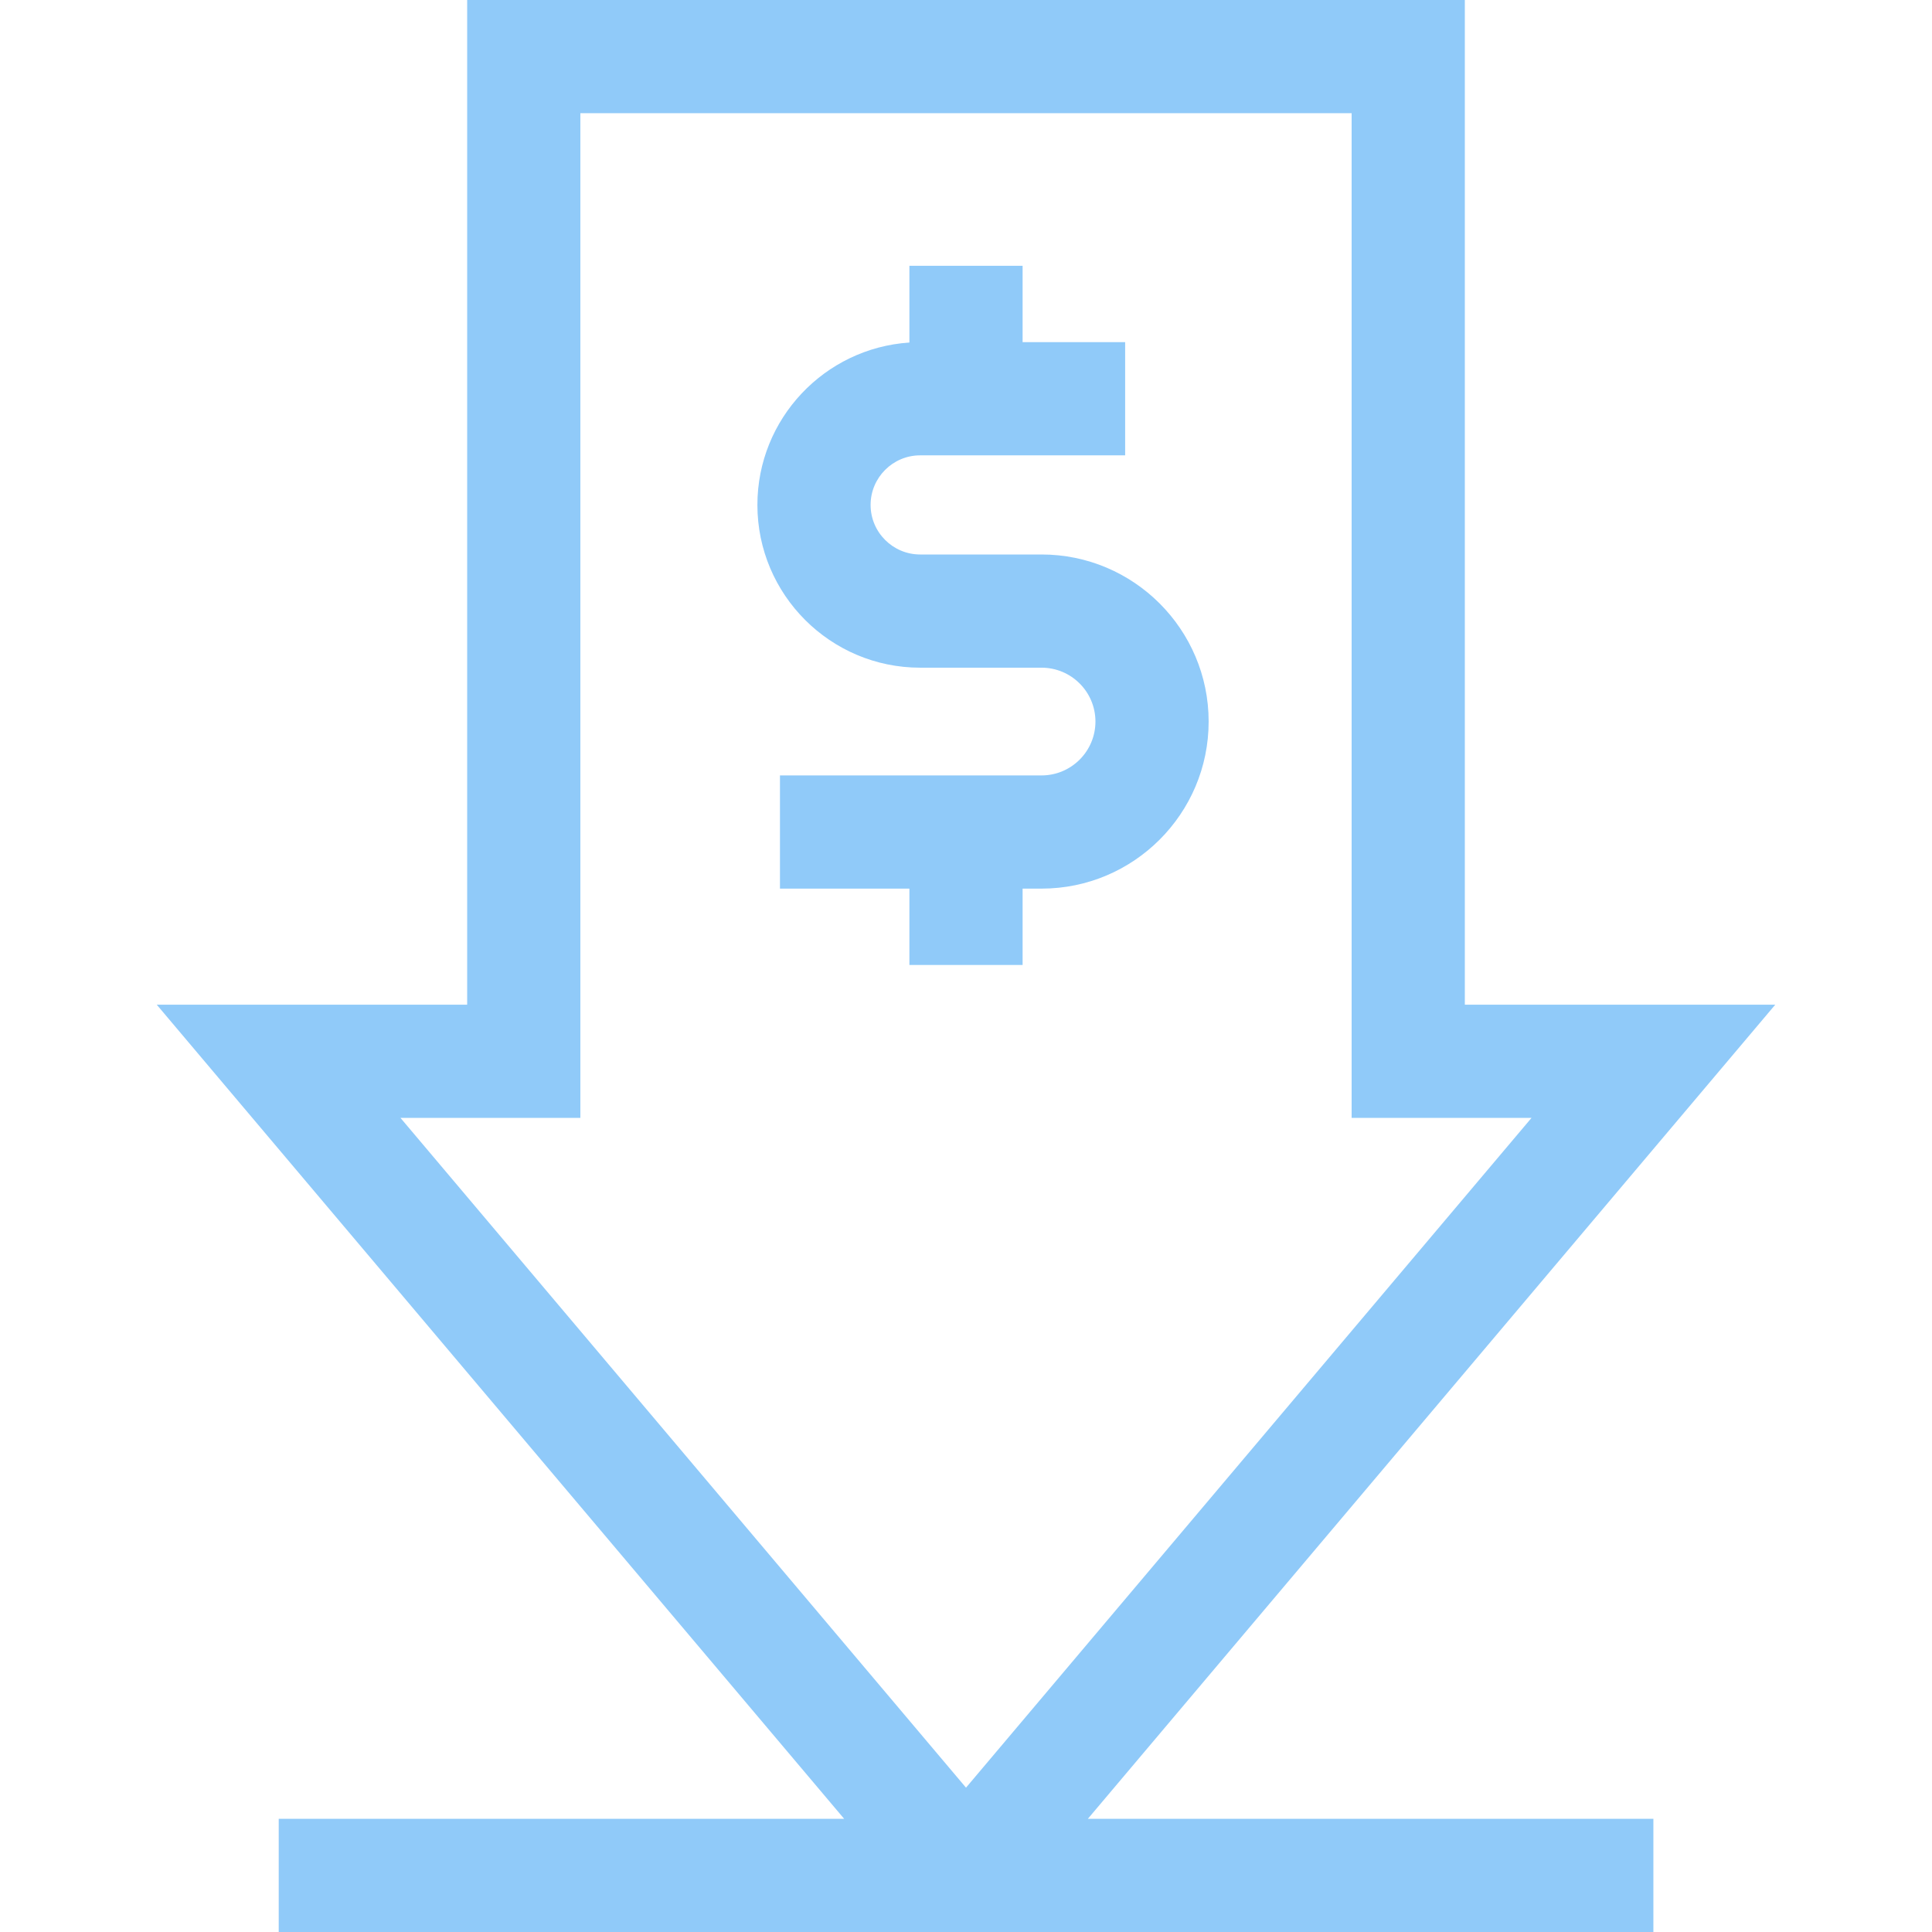 <svg id="Layer_1" enable-background="new 0 0 511.998 511.998" height="512" viewBox="0 0 511.998 511.998" width="512" xmlns="http://www.w3.org/2000/svg" fill='#90caf9'><g><path d="m438.163 511.998v-30h-149.867l182.163-215.746h-82.264v-266.252h-264.393v266.252h-82.263l182.164 215.746h-149.84v30zm-284.361-215.746v-266.252h204.394v266.252h47.67l-149.866 177.495-149.868-177.495z"/><path d="m270.999 255.731v-20.239h5.029c24.413 0 44.274-19.861 44.274-44.274s-19.861-44.274-44.274-44.274h-32.175c-7.243 0-13.136-5.893-13.136-13.136s5.893-13.136 13.136-13.136h54.322v-30h-27.177v-20.239h-30v20.344c-22.458 1.476-40.281 20.206-40.281 43.031 0 23.785 19.351 43.136 43.136 43.136h32.175c7.871 0 14.274 6.403 14.274 14.274s-6.403 14.274-14.274 14.274h-69.333v30h34.304v20.239z"/></g></svg>